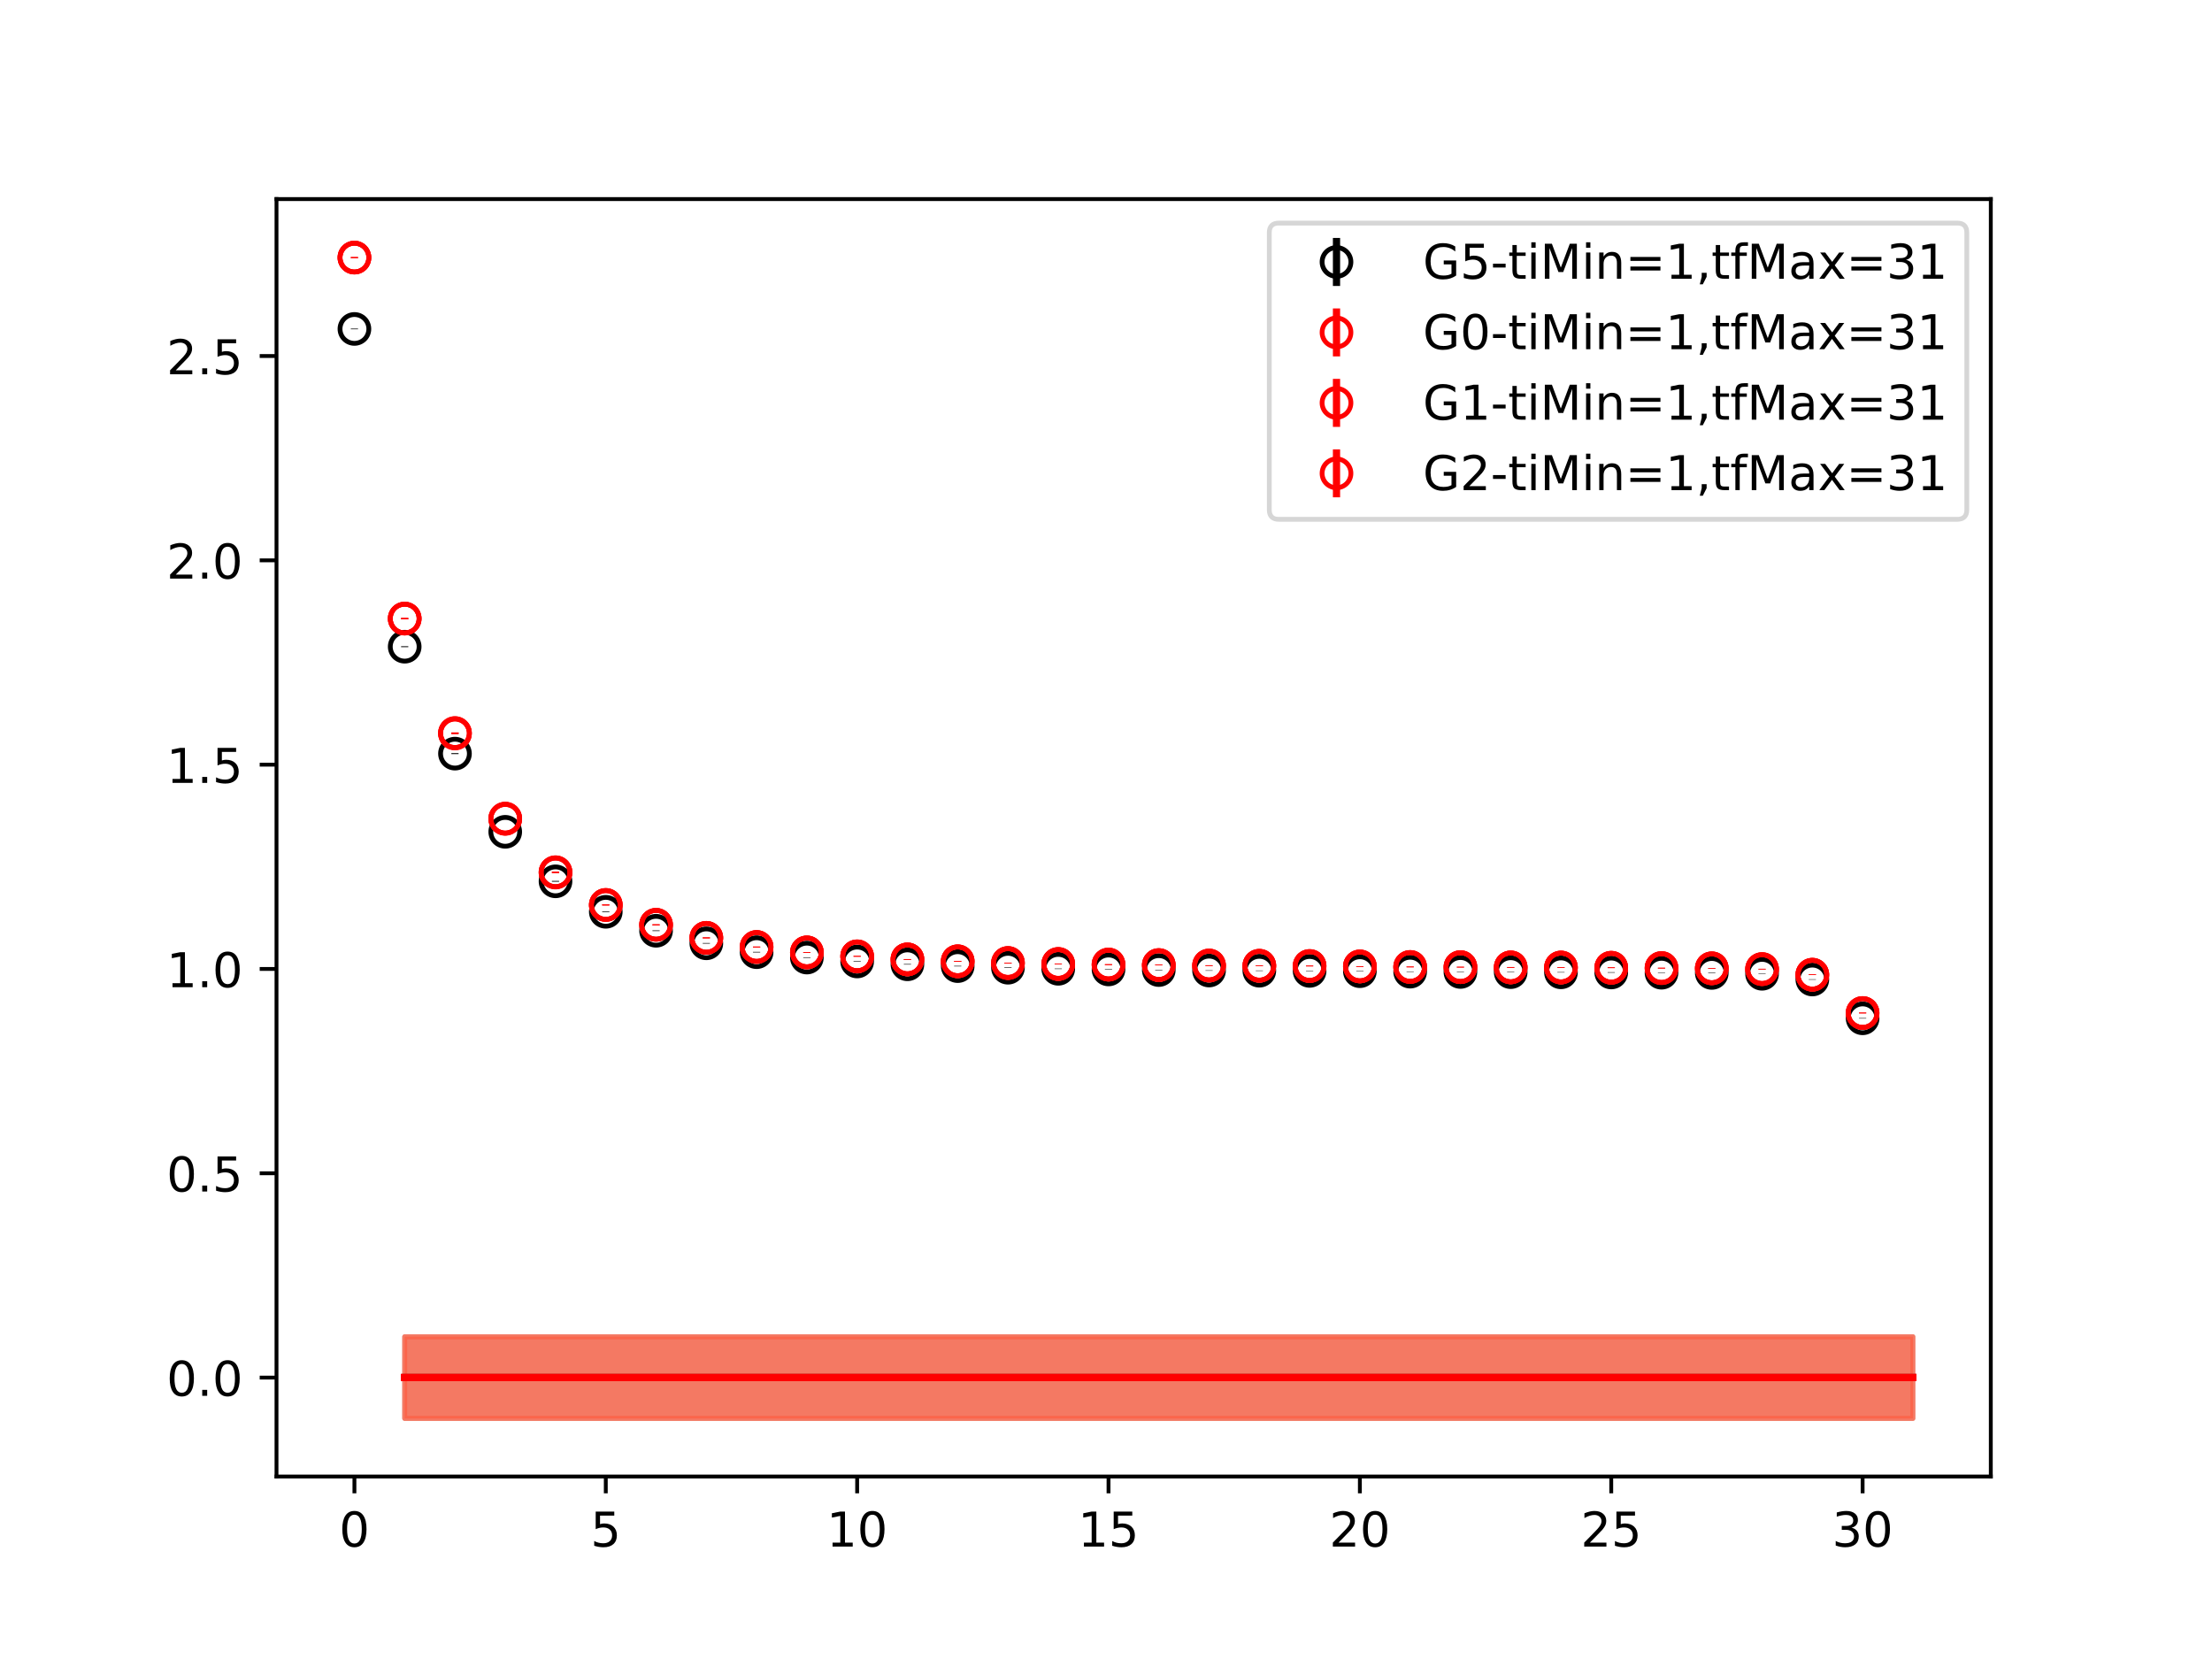 <?xml version="1.0" encoding="utf-8" standalone="no"?>
<!DOCTYPE svg PUBLIC "-//W3C//DTD SVG 1.1//EN"
  "http://www.w3.org/Graphics/SVG/1.1/DTD/svg11.dtd">
<!-- Created with matplotlib (https://matplotlib.org/) -->
<svg height="345.6pt" version="1.1" viewBox="0 0 460.8 345.6" width="460.8pt" xmlns="http://www.w3.org/2000/svg" xmlns:xlink="http://www.w3.org/1999/xlink">
 <defs>
  <style type="text/css">
*{stroke-linecap:butt;stroke-linejoin:round;}
  </style>
 </defs>
 <g id="figure_1">
  <g id="patch_1">
   <path d="M 0 345.6 
L 460.8 345.6 
L 460.8 0 
L 0 0 
z
" style="fill:#ffffff;"/>
  </g>
  <g id="axes_1">
   <g id="patch_2">
    <path d="M 57.6 307.584 
L 414.72 307.584 
L 414.72 41.472 
L 57.6 41.472 
z
" style="fill:#ffffff;"/>
   </g>
   <g id="PolyCollection_1">
    <defs>
     <path d="M 84.305 -67.137 
L 84.305 -50.112 
L 94.778 -50.112 
L 105.251 -50.112 
L 115.724 -50.112 
L 126.196 -50.112 
L 136.669 -50.112 
L 147.142 -50.112 
L 157.615 -50.112 
L 168.087 -50.112 
L 178.56 -50.112 
L 189.033 -50.112 
L 199.505 -50.112 
L 209.978 -50.112 
L 220.451 -50.112 
L 230.924 -50.112 
L 241.396 -50.112 
L 251.869 -50.112 
L 262.342 -50.112 
L 272.815 -50.112 
L 283.287 -50.112 
L 293.76 -50.112 
L 304.233 -50.112 
L 314.705 -50.112 
L 325.178 -50.112 
L 335.651 -50.112 
L 346.124 -50.112 
L 356.596 -50.112 
L 367.069 -50.112 
L 377.542 -50.112 
L 388.015 -50.112 
L 398.487 -50.112 
L 398.487 -67.137 
L 398.487 -67.137 
L 388.015 -67.137 
L 377.542 -67.137 
L 367.069 -67.137 
L 356.596 -67.137 
L 346.124 -67.137 
L 335.651 -67.137 
L 325.178 -67.137 
L 314.705 -67.137 
L 304.233 -67.137 
L 293.76 -67.137 
L 283.287 -67.137 
L 272.815 -67.137 
L 262.342 -67.137 
L 251.869 -67.137 
L 241.396 -67.137 
L 230.924 -67.137 
L 220.451 -67.137 
L 209.978 -67.137 
L 199.505 -67.137 
L 189.033 -67.137 
L 178.56 -67.137 
L 168.087 -67.137 
L 157.615 -67.137 
L 147.142 -67.137 
L 136.669 -67.137 
L 126.196 -67.137 
L 115.724 -67.137 
L 105.251 -67.137 
L 94.778 -67.137 
L 84.305 -67.137 
z
" id="mff1b3f8f32" style="stroke:#808080;stroke-opacity:0.4;"/>
    </defs>
    <g clip-path="url(#pa1fc110564)">
     <use style="fill:#808080;fill-opacity:0.4;stroke:#808080;stroke-opacity:0.4;" x="0" xlink:href="#mff1b3f8f32" y="345.6"/>
    </g>
   </g>
   <g id="PolyCollection_2">
    <defs>
     <path d="M 84.305 -67.137 
L 84.305 -50.112 
L 94.778 -50.112 
L 105.251 -50.112 
L 115.724 -50.112 
L 126.196 -50.112 
L 136.669 -50.112 
L 147.142 -50.112 
L 157.615 -50.112 
L 168.087 -50.112 
L 178.56 -50.112 
L 189.033 -50.112 
L 199.505 -50.112 
L 209.978 -50.112 
L 220.451 -50.112 
L 230.924 -50.112 
L 241.396 -50.112 
L 251.869 -50.112 
L 262.342 -50.112 
L 272.815 -50.112 
L 283.287 -50.112 
L 293.76 -50.112 
L 304.233 -50.112 
L 314.705 -50.112 
L 325.178 -50.112 
L 335.651 -50.112 
L 346.124 -50.112 
L 356.596 -50.112 
L 367.069 -50.112 
L 377.542 -50.112 
L 388.015 -50.112 
L 398.487 -50.112 
L 398.487 -67.137 
L 398.487 -67.137 
L 388.015 -67.137 
L 377.542 -67.137 
L 367.069 -67.137 
L 356.596 -67.137 
L 346.124 -67.137 
L 335.651 -67.137 
L 325.178 -67.137 
L 314.705 -67.137 
L 304.233 -67.137 
L 293.76 -67.137 
L 283.287 -67.137 
L 272.815 -67.137 
L 262.342 -67.137 
L 251.869 -67.137 
L 241.396 -67.137 
L 230.924 -67.137 
L 220.451 -67.137 
L 209.978 -67.137 
L 199.505 -67.137 
L 189.033 -67.137 
L 178.56 -67.137 
L 168.087 -67.137 
L 157.615 -67.137 
L 147.142 -67.137 
L 136.669 -67.137 
L 126.196 -67.137 
L 115.724 -67.137 
L 105.251 -67.137 
L 94.778 -67.137 
L 84.305 -67.137 
z
" id="m23f8a835c1" style="stroke:#ff6347;stroke-opacity:0.4;"/>
    </defs>
    <g clip-path="url(#pa1fc110564)">
     <use style="fill:#ff6347;fill-opacity:0.4;stroke:#ff6347;stroke-opacity:0.4;" x="0" xlink:href="#m23f8a835c1" y="345.6"/>
    </g>
   </g>
   <g id="PolyCollection_3">
    <g clip-path="url(#pa1fc110564)">
     <use style="fill:#ff6347;fill-opacity:0.4;stroke:#ff6347;stroke-opacity:0.4;" x="0" xlink:href="#m23f8a835c1" y="345.6"/>
    </g>
   </g>
   <g id="PolyCollection_4">
    <g clip-path="url(#pa1fc110564)">
     <use style="fill:#ff6347;fill-opacity:0.4;stroke:#ff6347;stroke-opacity:0.4;" x="0" xlink:href="#m23f8a835c1" y="345.6"/>
    </g>
   </g>
   <g id="matplotlib.axis_1">
    <g id="xtick_1">
     <g id="line2d_1">
      <defs>
       <path d="M 0 0 
L 0 3.5 
" id="m47c20848c0" style="stroke:#000000;stroke-width:0.8;"/>
      </defs>
      <g>
       <use style="stroke:#000000;stroke-width:0.8;" x="73.833" xlink:href="#m47c20848c0" y="307.584"/>
      </g>
     </g>
     <g id="text_1">
      <!-- 0 -->
      <defs>
       <path d="M 31.781 66.406 
Q 24.172 66.406 20.328 58.906 
Q 16.5 51.422 16.5 36.375 
Q 16.5 21.391 20.328 13.891 
Q 24.172 6.391 31.781 6.391 
Q 39.453 6.391 43.281 13.891 
Q 47.125 21.391 47.125 36.375 
Q 47.125 51.422 43.281 58.906 
Q 39.453 66.406 31.781 66.406 
z
M 31.781 74.219 
Q 44.047 74.219 50.516 64.516 
Q 56.984 54.828 56.984 36.375 
Q 56.984 17.969 50.516 8.266 
Q 44.047 -1.422 31.781 -1.422 
Q 19.531 -1.422 13.062 8.266 
Q 6.594 17.969 6.594 36.375 
Q 6.594 54.828 13.062 64.516 
Q 19.531 74.219 31.781 74.219 
z
" id="DejaVuSans-48"/>
      </defs>
      <g transform="translate(70.651 322.182)scale(0.1 -0.1)">
       <use xlink:href="#DejaVuSans-48"/>
      </g>
     </g>
    </g>
    <g id="xtick_2">
     <g id="line2d_2">
      <g>
       <use style="stroke:#000000;stroke-width:0.8;" x="126.196" xlink:href="#m47c20848c0" y="307.584"/>
      </g>
     </g>
     <g id="text_2">
      <!-- 5 -->
      <defs>
       <path d="M 10.797 72.906 
L 49.516 72.906 
L 49.516 64.594 
L 19.828 64.594 
L 19.828 46.734 
Q 21.969 47.469 24.109 47.828 
Q 26.266 48.188 28.422 48.188 
Q 40.625 48.188 47.75 41.5 
Q 54.891 34.812 54.891 23.391 
Q 54.891 11.625 47.562 5.094 
Q 40.234 -1.422 26.906 -1.422 
Q 22.312 -1.422 17.547 -0.641 
Q 12.797 0.141 7.719 1.703 
L 7.719 11.625 
Q 12.109 9.234 16.797 8.062 
Q 21.484 6.891 26.703 6.891 
Q 35.156 6.891 40.078 11.328 
Q 45.016 15.766 45.016 23.391 
Q 45.016 31 40.078 35.438 
Q 35.156 39.891 26.703 39.891 
Q 22.75 39.891 18.812 39.016 
Q 14.891 38.141 10.797 36.281 
z
" id="DejaVuSans-53"/>
      </defs>
      <g transform="translate(123.015 322.182)scale(0.1 -0.1)">
       <use xlink:href="#DejaVuSans-53"/>
      </g>
     </g>
    </g>
    <g id="xtick_3">
     <g id="line2d_3">
      <g>
       <use style="stroke:#000000;stroke-width:0.8;" x="178.56" xlink:href="#m47c20848c0" y="307.584"/>
      </g>
     </g>
     <g id="text_3">
      <!-- 10 -->
      <defs>
       <path d="M 12.406 8.297 
L 28.516 8.297 
L 28.516 63.922 
L 10.984 60.406 
L 10.984 69.391 
L 28.422 72.906 
L 38.281 72.906 
L 38.281 8.297 
L 54.391 8.297 
L 54.391 0 
L 12.406 0 
z
" id="DejaVuSans-49"/>
      </defs>
      <g transform="translate(172.197 322.182)scale(0.1 -0.1)">
       <use xlink:href="#DejaVuSans-49"/>
       <use x="63.623" xlink:href="#DejaVuSans-48"/>
      </g>
     </g>
    </g>
    <g id="xtick_4">
     <g id="line2d_4">
      <g>
       <use style="stroke:#000000;stroke-width:0.8;" x="230.924" xlink:href="#m47c20848c0" y="307.584"/>
      </g>
     </g>
     <g id="text_4">
      <!-- 15 -->
      <g transform="translate(224.561 322.182)scale(0.1 -0.1)">
       <use xlink:href="#DejaVuSans-49"/>
       <use x="63.623" xlink:href="#DejaVuSans-53"/>
      </g>
     </g>
    </g>
    <g id="xtick_5">
     <g id="line2d_5">
      <g>
       <use style="stroke:#000000;stroke-width:0.8;" x="283.287" xlink:href="#m47c20848c0" y="307.584"/>
      </g>
     </g>
     <g id="text_5">
      <!-- 20 -->
      <defs>
       <path d="M 19.188 8.297 
L 53.609 8.297 
L 53.609 0 
L 7.328 0 
L 7.328 8.297 
Q 12.938 14.109 22.625 23.891 
Q 32.328 33.688 34.812 36.531 
Q 39.547 41.844 41.422 45.531 
Q 43.312 49.219 43.312 52.781 
Q 43.312 58.594 39.234 62.25 
Q 35.156 65.922 28.609 65.922 
Q 23.969 65.922 18.812 64.312 
Q 13.672 62.703 7.812 59.422 
L 7.812 69.391 
Q 13.766 71.781 18.938 73 
Q 24.125 74.219 28.422 74.219 
Q 39.75 74.219 46.484 68.547 
Q 53.219 62.891 53.219 53.422 
Q 53.219 48.922 51.531 44.891 
Q 49.859 40.875 45.406 35.406 
Q 44.188 33.984 37.641 27.219 
Q 31.109 20.453 19.188 8.297 
z
" id="DejaVuSans-50"/>
      </defs>
      <g transform="translate(276.925 322.182)scale(0.1 -0.1)">
       <use xlink:href="#DejaVuSans-50"/>
       <use x="63.623" xlink:href="#DejaVuSans-48"/>
      </g>
     </g>
    </g>
    <g id="xtick_6">
     <g id="line2d_6">
      <g>
       <use style="stroke:#000000;stroke-width:0.8;" x="335.651" xlink:href="#m47c20848c0" y="307.584"/>
      </g>
     </g>
     <g id="text_6">
      <!-- 25 -->
      <g transform="translate(329.288 322.182)scale(0.1 -0.1)">
       <use xlink:href="#DejaVuSans-50"/>
       <use x="63.623" xlink:href="#DejaVuSans-53"/>
      </g>
     </g>
    </g>
    <g id="xtick_7">
     <g id="line2d_7">
      <g>
       <use style="stroke:#000000;stroke-width:0.8;" x="388.015" xlink:href="#m47c20848c0" y="307.584"/>
      </g>
     </g>
     <g id="text_7">
      <!-- 30 -->
      <defs>
       <path d="M 40.578 39.312 
Q 47.656 37.797 51.625 33 
Q 55.609 28.219 55.609 21.188 
Q 55.609 10.406 48.188 4.484 
Q 40.766 -1.422 27.094 -1.422 
Q 22.516 -1.422 17.656 -0.516 
Q 12.797 0.391 7.625 2.203 
L 7.625 11.719 
Q 11.719 9.328 16.594 8.109 
Q 21.484 6.891 26.812 6.891 
Q 36.078 6.891 40.938 10.547 
Q 45.797 14.203 45.797 21.188 
Q 45.797 27.641 41.281 31.266 
Q 36.766 34.906 28.719 34.906 
L 20.219 34.906 
L 20.219 43.016 
L 29.109 43.016 
Q 36.375 43.016 40.234 45.922 
Q 44.094 48.828 44.094 54.297 
Q 44.094 59.906 40.109 62.906 
Q 36.141 65.922 28.719 65.922 
Q 24.656 65.922 20.016 65.031 
Q 15.375 64.156 9.812 62.312 
L 9.812 71.094 
Q 15.438 72.656 20.344 73.438 
Q 25.25 74.219 29.594 74.219 
Q 40.828 74.219 47.359 69.109 
Q 53.906 64.016 53.906 55.328 
Q 53.906 49.266 50.438 45.094 
Q 46.969 40.922 40.578 39.312 
z
" id="DejaVuSans-51"/>
      </defs>
      <g transform="translate(381.652 322.182)scale(0.1 -0.1)">
       <use xlink:href="#DejaVuSans-51"/>
       <use x="63.623" xlink:href="#DejaVuSans-48"/>
      </g>
     </g>
    </g>
   </g>
   <g id="matplotlib.axis_2">
    <g id="ytick_1">
     <g id="line2d_8">
      <defs>
       <path d="M 0 0 
L -3.5 0 
" id="m5dd168b14a" style="stroke:#000000;stroke-width:0.8;"/>
      </defs>
      <g>
       <use style="stroke:#000000;stroke-width:0.8;" x="57.6" xlink:href="#m5dd168b14a" y="286.976"/>
      </g>
     </g>
     <g id="text_8">
      <!-- 0.0 -->
      <defs>
       <path d="M 10.688 12.406 
L 21 12.406 
L 21 0 
L 10.688 0 
z
" id="DejaVuSans-46"/>
      </defs>
      <g transform="translate(34.697 290.775)scale(0.1 -0.1)">
       <use xlink:href="#DejaVuSans-48"/>
       <use x="63.623" xlink:href="#DejaVuSans-46"/>
       <use x="95.41" xlink:href="#DejaVuSans-48"/>
      </g>
     </g>
    </g>
    <g id="ytick_2">
     <g id="line2d_9">
      <g>
       <use style="stroke:#000000;stroke-width:0.8;" x="57.6" xlink:href="#m5dd168b14a" y="244.414"/>
      </g>
     </g>
     <g id="text_9">
      <!-- 0.5 -->
      <g transform="translate(34.697 248.214)scale(0.1 -0.1)">
       <use xlink:href="#DejaVuSans-48"/>
       <use x="63.623" xlink:href="#DejaVuSans-46"/>
       <use x="95.41" xlink:href="#DejaVuSans-53"/>
      </g>
     </g>
    </g>
    <g id="ytick_3">
     <g id="line2d_10">
      <g>
       <use style="stroke:#000000;stroke-width:0.8;" x="57.6" xlink:href="#m5dd168b14a" y="201.853"/>
      </g>
     </g>
     <g id="text_10">
      <!-- 1.0 -->
      <g transform="translate(34.697 205.652)scale(0.1 -0.1)">
       <use xlink:href="#DejaVuSans-49"/>
       <use x="63.623" xlink:href="#DejaVuSans-46"/>
       <use x="95.41" xlink:href="#DejaVuSans-48"/>
      </g>
     </g>
    </g>
    <g id="ytick_4">
     <g id="line2d_11">
      <g>
       <use style="stroke:#000000;stroke-width:0.8;" x="57.6" xlink:href="#m5dd168b14a" y="159.292"/>
      </g>
     </g>
     <g id="text_11">
      <!-- 1.5 -->
      <g transform="translate(34.697 163.091)scale(0.1 -0.1)">
       <use xlink:href="#DejaVuSans-49"/>
       <use x="63.623" xlink:href="#DejaVuSans-46"/>
       <use x="95.41" xlink:href="#DejaVuSans-53"/>
      </g>
     </g>
    </g>
    <g id="ytick_5">
     <g id="line2d_12">
      <g>
       <use style="stroke:#000000;stroke-width:0.8;" x="57.6" xlink:href="#m5dd168b14a" y="116.73"/>
      </g>
     </g>
     <g id="text_12">
      <!-- 2.0 -->
      <g transform="translate(34.697 120.529)scale(0.1 -0.1)">
       <use xlink:href="#DejaVuSans-50"/>
       <use x="63.623" xlink:href="#DejaVuSans-46"/>
       <use x="95.41" xlink:href="#DejaVuSans-48"/>
      </g>
     </g>
    </g>
    <g id="ytick_6">
     <g id="line2d_13">
      <g>
       <use style="stroke:#000000;stroke-width:0.8;" x="57.6" xlink:href="#m5dd168b14a" y="74.169"/>
      </g>
     </g>
     <g id="text_13">
      <!-- 2.5 -->
      <g transform="translate(34.697 77.968)scale(0.1 -0.1)">
       <use xlink:href="#DejaVuSans-50"/>
       <use x="63.623" xlink:href="#DejaVuSans-46"/>
       <use x="95.41" xlink:href="#DejaVuSans-53"/>
      </g>
     </g>
    </g>
   </g>
   <g id="LineCollection_1">
    <path clip-path="url(#pa1fc110564)" d="M 73.833 68.594 
L 73.833 68.455 
" style="fill:none;stroke:#000000;stroke-width:1.5;"/>
    <path clip-path="url(#pa1fc110564)" d="M 84.305 134.813 
L 84.305 134.623 
" style="fill:none;stroke:#000000;stroke-width:1.5;"/>
    <path clip-path="url(#pa1fc110564)" d="M 94.778 157.093 
L 94.778 156.898 
" style="fill:none;stroke:#000000;stroke-width:1.5;"/>
    <path clip-path="url(#pa1fc110564)" d="M 105.251 173.368 
L 105.251 173.195 
" style="fill:none;stroke:#000000;stroke-width:1.5;"/>
    <path clip-path="url(#pa1fc110564)" d="M 115.724 183.68 
L 115.724 183.515 
" style="fill:none;stroke:#000000;stroke-width:1.5;"/>
    <path clip-path="url(#pa1fc110564)" d="M 126.196 190.012 
L 126.196 189.871 
" style="fill:none;stroke:#000000;stroke-width:1.5;"/>
    <path clip-path="url(#pa1fc110564)" d="M 136.669 193.957 
L 136.669 193.825 
" style="fill:none;stroke:#000000;stroke-width:1.5;"/>
    <path clip-path="url(#pa1fc110564)" d="M 147.142 196.57 
L 147.142 196.445 
" style="fill:none;stroke:#000000;stroke-width:1.5;"/>
    <path clip-path="url(#pa1fc110564)" d="M 157.615 198.413 
L 157.615 198.295 
" style="fill:none;stroke:#000000;stroke-width:1.5;"/>
    <path clip-path="url(#pa1fc110564)" d="M 168.087 199.532 
L 168.087 199.423 
" style="fill:none;stroke:#000000;stroke-width:1.5;"/>
    <path clip-path="url(#pa1fc110564)" d="M 178.56 200.345 
L 178.56 200.237 
" style="fill:none;stroke:#000000;stroke-width:1.5;"/>
    <path clip-path="url(#pa1fc110564)" d="M 189.033 200.937 
L 189.033 200.823 
" style="fill:none;stroke:#000000;stroke-width:1.5;"/>
    <path clip-path="url(#pa1fc110564)" d="M 199.505 201.316 
L 199.505 201.201 
" style="fill:none;stroke:#000000;stroke-width:1.5;"/>
    <path clip-path="url(#pa1fc110564)" d="M 209.978 201.648 
L 209.978 201.537 
" style="fill:none;stroke:#000000;stroke-width:1.5;"/>
    <path clip-path="url(#pa1fc110564)" d="M 220.451 201.869 
L 220.451 201.764 
" style="fill:none;stroke:#000000;stroke-width:1.5;"/>
    <path clip-path="url(#pa1fc110564)" d="M 230.924 202.001 
L 230.924 201.899 
" style="fill:none;stroke:#000000;stroke-width:1.5;"/>
    <path clip-path="url(#pa1fc110564)" d="M 241.396 202.126 
L 241.396 202.031 
" style="fill:none;stroke:#000000;stroke-width:1.5;"/>
    <path clip-path="url(#pa1fc110564)" d="M 251.869 202.223 
L 251.869 202.133 
" style="fill:none;stroke:#000000;stroke-width:1.5;"/>
    <path clip-path="url(#pa1fc110564)" d="M 262.342 202.263 
L 262.342 202.174 
" style="fill:none;stroke:#000000;stroke-width:1.5;"/>
    <path clip-path="url(#pa1fc110564)" d="M 272.815 202.299 
L 272.815 202.206 
" style="fill:none;stroke:#000000;stroke-width:1.5;"/>
    <path clip-path="url(#pa1fc110564)" d="M 283.287 202.363 
L 283.287 202.271 
" style="fill:none;stroke:#000000;stroke-width:1.5;"/>
    <path clip-path="url(#pa1fc110564)" d="M 293.76 202.459 
L 293.76 202.368 
" style="fill:none;stroke:#000000;stroke-width:1.5;"/>
    <path clip-path="url(#pa1fc110564)" d="M 304.233 202.519 
L 304.233 202.428 
" style="fill:none;stroke:#000000;stroke-width:1.5;"/>
    <path clip-path="url(#pa1fc110564)" d="M 314.705 202.56 
L 314.705 202.466 
" style="fill:none;stroke:#000000;stroke-width:1.5;"/>
    <path clip-path="url(#pa1fc110564)" d="M 325.178 202.598 
L 325.178 202.503 
" style="fill:none;stroke:#000000;stroke-width:1.5;"/>
    <path clip-path="url(#pa1fc110564)" d="M 335.651 202.631 
L 335.651 202.536 
" style="fill:none;stroke:#000000;stroke-width:1.5;"/>
    <path clip-path="url(#pa1fc110564)" d="M 346.124 202.681 
L 346.124 202.587 
" style="fill:none;stroke:#000000;stroke-width:1.5;"/>
    <path clip-path="url(#pa1fc110564)" d="M 356.596 202.722 
L 356.596 202.632 
" style="fill:none;stroke:#000000;stroke-width:1.5;"/>
    <path clip-path="url(#pa1fc110564)" d="M 367.069 202.896 
L 367.069 202.811 
" style="fill:none;stroke:#000000;stroke-width:1.5;"/>
    <path clip-path="url(#pa1fc110564)" d="M 377.542 204.095 
L 377.542 204.007 
" style="fill:none;stroke:#000000;stroke-width:1.5;"/>
    <path clip-path="url(#pa1fc110564)" d="M 388.015 212.179 
L 388.015 212.083 
" style="fill:none;stroke:#000000;stroke-width:1.5;"/>
   </g>
   <g id="LineCollection_2">
    <path clip-path="url(#pa1fc110564)" d="M 73.833 53.75 
L 73.833 53.588 
" style="fill:none;stroke:#ff0000;stroke-width:1.5;"/>
    <path clip-path="url(#pa1fc110564)" d="M 84.305 128.98 
L 84.305 128.757 
" style="fill:none;stroke:#ff0000;stroke-width:1.5;"/>
    <path clip-path="url(#pa1fc110564)" d="M 94.778 152.933 
L 94.778 152.684 
" style="fill:none;stroke:#ff0000;stroke-width:1.5;"/>
    <path clip-path="url(#pa1fc110564)" d="M 105.251 170.692 
L 105.251 170.482 
" style="fill:none;stroke:#ff0000;stroke-width:1.5;"/>
    <path clip-path="url(#pa1fc110564)" d="M 115.724 181.876 
L 115.724 181.667 
" style="fill:none;stroke:#ff0000;stroke-width:1.5;"/>
    <path clip-path="url(#pa1fc110564)" d="M 126.196 188.609 
L 126.196 188.435 
" style="fill:none;stroke:#ff0000;stroke-width:1.5;"/>
    <path clip-path="url(#pa1fc110564)" d="M 136.669 192.724 
L 136.669 192.568 
" style="fill:none;stroke:#ff0000;stroke-width:1.5;"/>
    <path clip-path="url(#pa1fc110564)" d="M 147.142 195.438 
L 147.142 195.292 
" style="fill:none;stroke:#ff0000;stroke-width:1.5;"/>
    <path clip-path="url(#pa1fc110564)" d="M 157.615 197.327 
L 157.615 197.193 
" style="fill:none;stroke:#ff0000;stroke-width:1.5;"/>
    <path clip-path="url(#pa1fc110564)" d="M 168.087 198.474 
L 168.087 198.348 
" style="fill:none;stroke:#ff0000;stroke-width:1.5;"/>
    <path clip-path="url(#pa1fc110564)" d="M 178.56 199.287 
L 178.56 199.163 
" style="fill:none;stroke:#ff0000;stroke-width:1.5;"/>
    <path clip-path="url(#pa1fc110564)" d="M 189.033 199.927 
L 189.033 199.797 
" style="fill:none;stroke:#ff0000;stroke-width:1.5;"/>
    <path clip-path="url(#pa1fc110564)" d="M 199.505 200.338 
L 199.505 200.21 
" style="fill:none;stroke:#ff0000;stroke-width:1.5;"/>
    <path clip-path="url(#pa1fc110564)" d="M 209.978 200.709 
L 209.978 200.58 
" style="fill:none;stroke:#ff0000;stroke-width:1.5;"/>
    <path clip-path="url(#pa1fc110564)" d="M 220.451 200.902 
L 220.451 200.782 
" style="fill:none;stroke:#ff0000;stroke-width:1.5;"/>
    <path clip-path="url(#pa1fc110564)" d="M 230.924 201.026 
L 230.924 200.911 
" style="fill:none;stroke:#ff0000;stroke-width:1.5;"/>
    <path clip-path="url(#pa1fc110564)" d="M 241.396 201.108 
L 241.396 200.998 
" style="fill:none;stroke:#ff0000;stroke-width:1.5;"/>
    <path clip-path="url(#pa1fc110564)" d="M 251.869 201.212 
L 251.869 201.109 
" style="fill:none;stroke:#ff0000;stroke-width:1.5;"/>
    <path clip-path="url(#pa1fc110564)" d="M 262.342 201.26 
L 262.342 201.157 
" style="fill:none;stroke:#ff0000;stroke-width:1.5;"/>
    <path clip-path="url(#pa1fc110564)" d="M 272.815 201.323 
L 272.815 201.217 
" style="fill:none;stroke:#ff0000;stroke-width:1.5;"/>
    <path clip-path="url(#pa1fc110564)" d="M 283.287 201.383 
L 283.287 201.279 
" style="fill:none;stroke:#ff0000;stroke-width:1.5;"/>
    <path clip-path="url(#pa1fc110564)" d="M 293.76 201.5 
L 293.76 201.392 
" style="fill:none;stroke:#ff0000;stroke-width:1.5;"/>
    <path clip-path="url(#pa1fc110564)" d="M 304.233 201.528 
L 304.233 201.418 
" style="fill:none;stroke:#ff0000;stroke-width:1.5;"/>
    <path clip-path="url(#pa1fc110564)" d="M 314.705 201.591 
L 314.705 201.476 
" style="fill:none;stroke:#ff0000;stroke-width:1.5;"/>
    <path clip-path="url(#pa1fc110564)" d="M 325.178 201.624 
L 325.178 201.511 
" style="fill:none;stroke:#ff0000;stroke-width:1.5;"/>
    <path clip-path="url(#pa1fc110564)" d="M 335.651 201.669 
L 335.651 201.556 
" style="fill:none;stroke:#ff0000;stroke-width:1.5;"/>
    <path clip-path="url(#pa1fc110564)" d="M 346.124 201.758 
L 346.124 201.647 
" style="fill:none;stroke:#ff0000;stroke-width:1.5;"/>
    <path clip-path="url(#pa1fc110564)" d="M 356.596 201.787 
L 356.596 201.679 
" style="fill:none;stroke:#ff0000;stroke-width:1.5;"/>
    <path clip-path="url(#pa1fc110564)" d="M 367.069 201.965 
L 367.069 201.864 
" style="fill:none;stroke:#ff0000;stroke-width:1.5;"/>
    <path clip-path="url(#pa1fc110564)" d="M 377.542 203.122 
L 377.542 203.012 
" style="fill:none;stroke:#ff0000;stroke-width:1.5;"/>
    <path clip-path="url(#pa1fc110564)" d="M 388.015 211.086 
L 388.015 210.965 
" style="fill:none;stroke:#ff0000;stroke-width:1.5;"/>
   </g>
   <g id="LineCollection_3">
    <path clip-path="url(#pa1fc110564)" d="M 73.833 53.732 
L 73.833 53.568 
" style="fill:none;stroke:#ff0000;stroke-width:1.5;"/>
    <path clip-path="url(#pa1fc110564)" d="M 84.305 128.971 
L 84.305 128.74 
" style="fill:none;stroke:#ff0000;stroke-width:1.5;"/>
    <path clip-path="url(#pa1fc110564)" d="M 94.778 152.828 
L 94.778 152.586 
" style="fill:none;stroke:#ff0000;stroke-width:1.5;"/>
    <path clip-path="url(#pa1fc110564)" d="M 105.251 170.637 
L 105.251 170.421 
" style="fill:none;stroke:#ff0000;stroke-width:1.5;"/>
    <path clip-path="url(#pa1fc110564)" d="M 115.724 181.805 
L 115.724 181.602 
" style="fill:none;stroke:#ff0000;stroke-width:1.5;"/>
    <path clip-path="url(#pa1fc110564)" d="M 126.196 188.622 
L 126.196 188.45 
" style="fill:none;stroke:#ff0000;stroke-width:1.5;"/>
    <path clip-path="url(#pa1fc110564)" d="M 136.669 192.737 
L 136.669 192.577 
" style="fill:none;stroke:#ff0000;stroke-width:1.5;"/>
    <path clip-path="url(#pa1fc110564)" d="M 147.142 195.461 
L 147.142 195.312 
" style="fill:none;stroke:#ff0000;stroke-width:1.5;"/>
    <path clip-path="url(#pa1fc110564)" d="M 157.615 197.339 
L 157.615 197.201 
" style="fill:none;stroke:#ff0000;stroke-width:1.5;"/>
    <path clip-path="url(#pa1fc110564)" d="M 168.087 198.456 
L 168.087 198.329 
" style="fill:none;stroke:#ff0000;stroke-width:1.5;"/>
    <path clip-path="url(#pa1fc110564)" d="M 178.56 199.291 
L 178.56 199.167 
" style="fill:none;stroke:#ff0000;stroke-width:1.5;"/>
    <path clip-path="url(#pa1fc110564)" d="M 189.033 199.929 
L 189.033 199.8 
" style="fill:none;stroke:#ff0000;stroke-width:1.5;"/>
    <path clip-path="url(#pa1fc110564)" d="M 199.505 200.33 
L 199.505 200.2 
" style="fill:none;stroke:#ff0000;stroke-width:1.5;"/>
    <path clip-path="url(#pa1fc110564)" d="M 209.978 200.663 
L 209.978 200.536 
" style="fill:none;stroke:#ff0000;stroke-width:1.5;"/>
    <path clip-path="url(#pa1fc110564)" d="M 220.451 200.853 
L 220.451 200.733 
" style="fill:none;stroke:#ff0000;stroke-width:1.5;"/>
    <path clip-path="url(#pa1fc110564)" d="M 230.924 200.971 
L 230.924 200.854 
" style="fill:none;stroke:#ff0000;stroke-width:1.5;"/>
    <path clip-path="url(#pa1fc110564)" d="M 241.396 201.097 
L 241.396 200.988 
" style="fill:none;stroke:#ff0000;stroke-width:1.5;"/>
    <path clip-path="url(#pa1fc110564)" d="M 251.869 201.168 
L 251.869 201.064 
" style="fill:none;stroke:#ff0000;stroke-width:1.5;"/>
    <path clip-path="url(#pa1fc110564)" d="M 262.342 201.223 
L 262.342 201.118 
" style="fill:none;stroke:#ff0000;stroke-width:1.5;"/>
    <path clip-path="url(#pa1fc110564)" d="M 272.815 201.279 
L 272.815 201.169 
" style="fill:none;stroke:#ff0000;stroke-width:1.5;"/>
    <path clip-path="url(#pa1fc110564)" d="M 283.287 201.37 
L 283.287 201.261 
" style="fill:none;stroke:#ff0000;stroke-width:1.5;"/>
    <path clip-path="url(#pa1fc110564)" d="M 293.76 201.483 
L 293.76 201.379 
" style="fill:none;stroke:#ff0000;stroke-width:1.5;"/>
    <path clip-path="url(#pa1fc110564)" d="M 304.233 201.512 
L 304.233 201.407 
" style="fill:none;stroke:#ff0000;stroke-width:1.5;"/>
    <path clip-path="url(#pa1fc110564)" d="M 314.705 201.562 
L 314.705 201.452 
" style="fill:none;stroke:#ff0000;stroke-width:1.5;"/>
    <path clip-path="url(#pa1fc110564)" d="M 325.178 201.583 
L 325.178 201.475 
" style="fill:none;stroke:#ff0000;stroke-width:1.5;"/>
    <path clip-path="url(#pa1fc110564)" d="M 335.651 201.632 
L 335.651 201.524 
" style="fill:none;stroke:#ff0000;stroke-width:1.5;"/>
    <path clip-path="url(#pa1fc110564)" d="M 346.124 201.71 
L 346.124 201.604 
" style="fill:none;stroke:#ff0000;stroke-width:1.5;"/>
    <path clip-path="url(#pa1fc110564)" d="M 356.596 201.761 
L 356.596 201.659 
" style="fill:none;stroke:#ff0000;stroke-width:1.5;"/>
    <path clip-path="url(#pa1fc110564)" d="M 367.069 201.909 
L 367.069 201.81 
" style="fill:none;stroke:#ff0000;stroke-width:1.5;"/>
    <path clip-path="url(#pa1fc110564)" d="M 377.542 203.095 
L 377.542 202.987 
" style="fill:none;stroke:#ff0000;stroke-width:1.5;"/>
    <path clip-path="url(#pa1fc110564)" d="M 388.015 211.088 
L 388.015 210.968 
" style="fill:none;stroke:#ff0000;stroke-width:1.5;"/>
   </g>
   <g id="LineCollection_4">
    <path clip-path="url(#pa1fc110564)" d="M 73.833 53.741 
L 73.833 53.578 
" style="fill:none;stroke:#ff0000;stroke-width:1.5;"/>
    <path clip-path="url(#pa1fc110564)" d="M 84.305 128.981 
L 84.305 128.752 
" style="fill:none;stroke:#ff0000;stroke-width:1.5;"/>
    <path clip-path="url(#pa1fc110564)" d="M 94.778 152.848 
L 94.778 152.604 
" style="fill:none;stroke:#ff0000;stroke-width:1.5;"/>
    <path clip-path="url(#pa1fc110564)" d="M 105.251 170.649 
L 105.251 170.436 
" style="fill:none;stroke:#ff0000;stroke-width:1.5;"/>
    <path clip-path="url(#pa1fc110564)" d="M 115.724 181.81 
L 115.724 181.608 
" style="fill:none;stroke:#ff0000;stroke-width:1.5;"/>
    <path clip-path="url(#pa1fc110564)" d="M 126.196 188.587 
L 126.196 188.42 
" style="fill:none;stroke:#ff0000;stroke-width:1.5;"/>
    <path clip-path="url(#pa1fc110564)" d="M 136.669 192.734 
L 136.669 192.576 
" style="fill:none;stroke:#ff0000;stroke-width:1.5;"/>
    <path clip-path="url(#pa1fc110564)" d="M 147.142 195.439 
L 147.142 195.29 
" style="fill:none;stroke:#ff0000;stroke-width:1.5;"/>
    <path clip-path="url(#pa1fc110564)" d="M 157.615 197.354 
L 157.615 197.215 
" style="fill:none;stroke:#ff0000;stroke-width:1.5;"/>
    <path clip-path="url(#pa1fc110564)" d="M 168.087 198.458 
L 168.087 198.33 
" style="fill:none;stroke:#ff0000;stroke-width:1.5;"/>
    <path clip-path="url(#pa1fc110564)" d="M 178.56 199.28 
L 178.56 199.151 
" style="fill:none;stroke:#ff0000;stroke-width:1.5;"/>
    <path clip-path="url(#pa1fc110564)" d="M 189.033 199.917 
L 189.033 199.787 
" style="fill:none;stroke:#ff0000;stroke-width:1.5;"/>
    <path clip-path="url(#pa1fc110564)" d="M 199.505 200.305 
L 199.505 200.17 
" style="fill:none;stroke:#ff0000;stroke-width:1.5;"/>
    <path clip-path="url(#pa1fc110564)" d="M 209.978 200.673 
L 209.978 200.543 
" style="fill:none;stroke:#ff0000;stroke-width:1.5;"/>
    <path clip-path="url(#pa1fc110564)" d="M 220.451 200.887 
L 220.451 200.764 
" style="fill:none;stroke:#ff0000;stroke-width:1.5;"/>
    <path clip-path="url(#pa1fc110564)" d="M 230.924 200.999 
L 230.924 200.878 
" style="fill:none;stroke:#ff0000;stroke-width:1.5;"/>
    <path clip-path="url(#pa1fc110564)" d="M 241.396 201.093 
L 241.396 200.986 
" style="fill:none;stroke:#ff0000;stroke-width:1.5;"/>
    <path clip-path="url(#pa1fc110564)" d="M 251.869 201.196 
L 251.869 201.092 
" style="fill:none;stroke:#ff0000;stroke-width:1.5;"/>
    <path clip-path="url(#pa1fc110564)" d="M 262.342 201.241 
L 262.342 201.137 
" style="fill:none;stroke:#ff0000;stroke-width:1.5;"/>
    <path clip-path="url(#pa1fc110564)" d="M 272.815 201.289 
L 272.815 201.182 
" style="fill:none;stroke:#ff0000;stroke-width:1.5;"/>
    <path clip-path="url(#pa1fc110564)" d="M 283.287 201.379 
L 283.287 201.274 
" style="fill:none;stroke:#ff0000;stroke-width:1.5;"/>
    <path clip-path="url(#pa1fc110564)" d="M 293.76 201.484 
L 293.76 201.378 
" style="fill:none;stroke:#ff0000;stroke-width:1.5;"/>
    <path clip-path="url(#pa1fc110564)" d="M 304.233 201.533 
L 304.233 201.426 
" style="fill:none;stroke:#ff0000;stroke-width:1.5;"/>
    <path clip-path="url(#pa1fc110564)" d="M 314.705 201.587 
L 314.705 201.477 
" style="fill:none;stroke:#ff0000;stroke-width:1.5;"/>
    <path clip-path="url(#pa1fc110564)" d="M 325.178 201.607 
L 325.178 201.498 
" style="fill:none;stroke:#ff0000;stroke-width:1.5;"/>
    <path clip-path="url(#pa1fc110564)" d="M 335.651 201.66 
L 335.651 201.552 
" style="fill:none;stroke:#ff0000;stroke-width:1.5;"/>
    <path clip-path="url(#pa1fc110564)" d="M 346.124 201.71 
L 346.124 201.601 
" style="fill:none;stroke:#ff0000;stroke-width:1.5;"/>
    <path clip-path="url(#pa1fc110564)" d="M 356.596 201.77 
L 356.596 201.663 
" style="fill:none;stroke:#ff0000;stroke-width:1.5;"/>
    <path clip-path="url(#pa1fc110564)" d="M 367.069 201.932 
L 367.069 201.83 
" style="fill:none;stroke:#ff0000;stroke-width:1.5;"/>
    <path clip-path="url(#pa1fc110564)" d="M 377.542 203.097 
L 377.542 202.992 
" style="fill:none;stroke:#ff0000;stroke-width:1.5;"/>
    <path clip-path="url(#pa1fc110564)" d="M 388.015 211.095 
L 388.015 210.977 
" style="fill:none;stroke:#ff0000;stroke-width:1.5;"/>
   </g>
   <g id="line2d_14">
    <path clip-path="url(#pa1fc110564)" d="M 84.305 286.976 
L 94.778 286.976 
L 105.251 286.976 
L 115.724 286.976 
L 126.196 286.976 
L 136.669 286.976 
L 147.142 286.976 
L 157.615 286.976 
L 168.087 286.976 
L 178.56 286.976 
L 189.033 286.976 
L 199.505 286.976 
L 209.978 286.976 
L 220.451 286.976 
L 230.924 286.976 
L 241.396 286.976 
L 251.869 286.976 
L 262.342 286.976 
L 272.815 286.976 
L 283.287 286.976 
L 293.76 286.976 
L 304.233 286.976 
L 314.705 286.976 
L 325.178 286.976 
L 335.651 286.976 
L 346.124 286.976 
L 356.596 286.976 
L 367.069 286.976 
L 377.542 286.976 
L 388.015 286.976 
L 398.487 286.976 
" style="fill:none;stroke:#000000;stroke-linecap:square;stroke-width:1.5;"/>
   </g>
   <g id="line2d_15">
    <path clip-path="url(#pa1fc110564)" d="M 84.305 286.976 
L 94.778 286.976 
L 105.251 286.976 
L 115.724 286.976 
L 126.196 286.976 
L 136.669 286.976 
L 147.142 286.976 
L 157.615 286.976 
L 168.087 286.976 
L 178.56 286.976 
L 189.033 286.976 
L 199.505 286.976 
L 209.978 286.976 
L 220.451 286.976 
L 230.924 286.976 
L 241.396 286.976 
L 251.869 286.976 
L 262.342 286.976 
L 272.815 286.976 
L 283.287 286.976 
L 293.76 286.976 
L 304.233 286.976 
L 314.705 286.976 
L 325.178 286.976 
L 335.651 286.976 
L 346.124 286.976 
L 356.596 286.976 
L 367.069 286.976 
L 377.542 286.976 
L 388.015 286.976 
L 398.487 286.976 
" style="fill:none;stroke:#ff0000;stroke-linecap:square;stroke-width:1.5;"/>
   </g>
   <g id="line2d_16">
    <path clip-path="url(#pa1fc110564)" d="M 84.305 286.976 
L 94.778 286.976 
L 105.251 286.976 
L 115.724 286.976 
L 126.196 286.976 
L 136.669 286.976 
L 147.142 286.976 
L 157.615 286.976 
L 168.087 286.976 
L 178.56 286.976 
L 189.033 286.976 
L 199.505 286.976 
L 209.978 286.976 
L 220.451 286.976 
L 230.924 286.976 
L 241.396 286.976 
L 251.869 286.976 
L 262.342 286.976 
L 272.815 286.976 
L 283.287 286.976 
L 293.76 286.976 
L 304.233 286.976 
L 314.705 286.976 
L 325.178 286.976 
L 335.651 286.976 
L 346.124 286.976 
L 356.596 286.976 
L 367.069 286.976 
L 377.542 286.976 
L 388.015 286.976 
L 398.487 286.976 
" style="fill:none;stroke:#ff0000;stroke-linecap:square;stroke-width:1.5;"/>
   </g>
   <g id="line2d_17">
    <path clip-path="url(#pa1fc110564)" d="M 84.305 286.976 
L 94.778 286.976 
L 105.251 286.976 
L 115.724 286.976 
L 126.196 286.976 
L 136.669 286.976 
L 147.142 286.976 
L 157.615 286.976 
L 168.087 286.976 
L 178.56 286.976 
L 189.033 286.976 
L 199.505 286.976 
L 209.978 286.976 
L 220.451 286.976 
L 230.924 286.976 
L 241.396 286.976 
L 251.869 286.976 
L 262.342 286.976 
L 272.815 286.976 
L 283.287 286.976 
L 293.76 286.976 
L 304.233 286.976 
L 314.705 286.976 
L 325.178 286.976 
L 335.651 286.976 
L 346.124 286.976 
L 356.596 286.976 
L 367.069 286.976 
L 377.542 286.976 
L 388.015 286.976 
L 398.487 286.976 
" style="fill:none;stroke:#ff0000;stroke-linecap:square;stroke-width:1.5;"/>
   </g>
   <g id="line2d_18">
    <defs>
     <path d="M 0 3 
C 0.796 3 1.559 2.684 2.121 2.121 
C 2.684 1.559 3 0.796 3 0 
C 3 -0.796 2.684 -1.559 2.121 -2.121 
C 1.559 -2.684 0.796 -3 0 -3 
C -0.796 -3 -1.559 -2.684 -2.121 -2.121 
C -2.684 -1.559 -3 -0.796 -3 0 
C -3 0.796 -2.684 1.559 -2.121 2.121 
C -1.559 2.684 -0.796 3 0 3 
z
" id="m682cd102dd" style="stroke:#000000;"/>
    </defs>
    <g clip-path="url(#pa1fc110564)">
     <use style="fill-opacity:0;stroke:#000000;" x="73.833" xlink:href="#m682cd102dd" y="68.524"/>
     <use style="fill-opacity:0;stroke:#000000;" x="84.305" xlink:href="#m682cd102dd" y="134.718"/>
     <use style="fill-opacity:0;stroke:#000000;" x="94.778" xlink:href="#m682cd102dd" y="156.995"/>
     <use style="fill-opacity:0;stroke:#000000;" x="105.251" xlink:href="#m682cd102dd" y="173.282"/>
     <use style="fill-opacity:0;stroke:#000000;" x="115.724" xlink:href="#m682cd102dd" y="183.597"/>
     <use style="fill-opacity:0;stroke:#000000;" x="126.196" xlink:href="#m682cd102dd" y="189.942"/>
     <use style="fill-opacity:0;stroke:#000000;" x="136.669" xlink:href="#m682cd102dd" y="193.891"/>
     <use style="fill-opacity:0;stroke:#000000;" x="147.142" xlink:href="#m682cd102dd" y="196.508"/>
     <use style="fill-opacity:0;stroke:#000000;" x="157.615" xlink:href="#m682cd102dd" y="198.354"/>
     <use style="fill-opacity:0;stroke:#000000;" x="168.087" xlink:href="#m682cd102dd" y="199.477"/>
     <use style="fill-opacity:0;stroke:#000000;" x="178.56" xlink:href="#m682cd102dd" y="200.291"/>
     <use style="fill-opacity:0;stroke:#000000;" x="189.033" xlink:href="#m682cd102dd" y="200.88"/>
     <use style="fill-opacity:0;stroke:#000000;" x="199.505" xlink:href="#m682cd102dd" y="201.258"/>
     <use style="fill-opacity:0;stroke:#000000;" x="209.978" xlink:href="#m682cd102dd" y="201.593"/>
     <use style="fill-opacity:0;stroke:#000000;" x="220.451" xlink:href="#m682cd102dd" y="201.817"/>
     <use style="fill-opacity:0;stroke:#000000;" x="230.924" xlink:href="#m682cd102dd" y="201.95"/>
     <use style="fill-opacity:0;stroke:#000000;" x="241.396" xlink:href="#m682cd102dd" y="202.078"/>
     <use style="fill-opacity:0;stroke:#000000;" x="251.869" xlink:href="#m682cd102dd" y="202.178"/>
     <use style="fill-opacity:0;stroke:#000000;" x="262.342" xlink:href="#m682cd102dd" y="202.218"/>
     <use style="fill-opacity:0;stroke:#000000;" x="272.815" xlink:href="#m682cd102dd" y="202.253"/>
     <use style="fill-opacity:0;stroke:#000000;" x="283.287" xlink:href="#m682cd102dd" y="202.317"/>
     <use style="fill-opacity:0;stroke:#000000;" x="293.76" xlink:href="#m682cd102dd" y="202.413"/>
     <use style="fill-opacity:0;stroke:#000000;" x="304.233" xlink:href="#m682cd102dd" y="202.474"/>
     <use style="fill-opacity:0;stroke:#000000;" x="314.705" xlink:href="#m682cd102dd" y="202.513"/>
     <use style="fill-opacity:0;stroke:#000000;" x="325.178" xlink:href="#m682cd102dd" y="202.551"/>
     <use style="fill-opacity:0;stroke:#000000;" x="335.651" xlink:href="#m682cd102dd" y="202.583"/>
     <use style="fill-opacity:0;stroke:#000000;" x="346.124" xlink:href="#m682cd102dd" y="202.634"/>
     <use style="fill-opacity:0;stroke:#000000;" x="356.596" xlink:href="#m682cd102dd" y="202.677"/>
     <use style="fill-opacity:0;stroke:#000000;" x="367.069" xlink:href="#m682cd102dd" y="202.854"/>
     <use style="fill-opacity:0;stroke:#000000;" x="377.542" xlink:href="#m682cd102dd" y="204.051"/>
     <use style="fill-opacity:0;stroke:#000000;" x="388.015" xlink:href="#m682cd102dd" y="212.131"/>
    </g>
   </g>
   <g id="line2d_19">
    <defs>
     <path d="M 0 3 
C 0.796 3 1.559 2.684 2.121 2.121 
C 2.684 1.559 3 0.796 3 0 
C 3 -0.796 2.684 -1.559 2.121 -2.121 
C 1.559 -2.684 0.796 -3 0 -3 
C -0.796 -3 -1.559 -2.684 -2.121 -2.121 
C -2.684 -1.559 -3 -0.796 -3 0 
C -3 0.796 -2.684 1.559 -2.121 2.121 
C -1.559 2.684 -0.796 3 0 3 
z
" id="me460d8876a" style="stroke:#ff0000;"/>
    </defs>
    <g clip-path="url(#pa1fc110564)">
     <use style="fill-opacity:0;stroke:#ff0000;" x="73.833" xlink:href="#me460d8876a" y="53.669"/>
     <use style="fill-opacity:0;stroke:#ff0000;" x="84.305" xlink:href="#me460d8876a" y="128.868"/>
     <use style="fill-opacity:0;stroke:#ff0000;" x="94.778" xlink:href="#me460d8876a" y="152.808"/>
     <use style="fill-opacity:0;stroke:#ff0000;" x="105.251" xlink:href="#me460d8876a" y="170.587"/>
     <use style="fill-opacity:0;stroke:#ff0000;" x="115.724" xlink:href="#me460d8876a" y="181.772"/>
     <use style="fill-opacity:0;stroke:#ff0000;" x="126.196" xlink:href="#me460d8876a" y="188.522"/>
     <use style="fill-opacity:0;stroke:#ff0000;" x="136.669" xlink:href="#me460d8876a" y="192.646"/>
     <use style="fill-opacity:0;stroke:#ff0000;" x="147.142" xlink:href="#me460d8876a" y="195.365"/>
     <use style="fill-opacity:0;stroke:#ff0000;" x="157.615" xlink:href="#me460d8876a" y="197.26"/>
     <use style="fill-opacity:0;stroke:#ff0000;" x="168.087" xlink:href="#me460d8876a" y="198.411"/>
     <use style="fill-opacity:0;stroke:#ff0000;" x="178.56" xlink:href="#me460d8876a" y="199.225"/>
     <use style="fill-opacity:0;stroke:#ff0000;" x="189.033" xlink:href="#me460d8876a" y="199.862"/>
     <use style="fill-opacity:0;stroke:#ff0000;" x="199.505" xlink:href="#me460d8876a" y="200.274"/>
     <use style="fill-opacity:0;stroke:#ff0000;" x="209.978" xlink:href="#me460d8876a" y="200.644"/>
     <use style="fill-opacity:0;stroke:#ff0000;" x="220.451" xlink:href="#me460d8876a" y="200.842"/>
     <use style="fill-opacity:0;stroke:#ff0000;" x="230.924" xlink:href="#me460d8876a" y="200.969"/>
     <use style="fill-opacity:0;stroke:#ff0000;" x="241.396" xlink:href="#me460d8876a" y="201.053"/>
     <use style="fill-opacity:0;stroke:#ff0000;" x="251.869" xlink:href="#me460d8876a" y="201.161"/>
     <use style="fill-opacity:0;stroke:#ff0000;" x="262.342" xlink:href="#me460d8876a" y="201.208"/>
     <use style="fill-opacity:0;stroke:#ff0000;" x="272.815" xlink:href="#me460d8876a" y="201.27"/>
     <use style="fill-opacity:0;stroke:#ff0000;" x="283.287" xlink:href="#me460d8876a" y="201.331"/>
     <use style="fill-opacity:0;stroke:#ff0000;" x="293.76" xlink:href="#me460d8876a" y="201.446"/>
     <use style="fill-opacity:0;stroke:#ff0000;" x="304.233" xlink:href="#me460d8876a" y="201.473"/>
     <use style="fill-opacity:0;stroke:#ff0000;" x="314.705" xlink:href="#me460d8876a" y="201.533"/>
     <use style="fill-opacity:0;stroke:#ff0000;" x="325.178" xlink:href="#me460d8876a" y="201.567"/>
     <use style="fill-opacity:0;stroke:#ff0000;" x="335.651" xlink:href="#me460d8876a" y="201.613"/>
     <use style="fill-opacity:0;stroke:#ff0000;" x="346.124" xlink:href="#me460d8876a" y="201.702"/>
     <use style="fill-opacity:0;stroke:#ff0000;" x="356.596" xlink:href="#me460d8876a" y="201.733"/>
     <use style="fill-opacity:0;stroke:#ff0000;" x="367.069" xlink:href="#me460d8876a" y="201.914"/>
     <use style="fill-opacity:0;stroke:#ff0000;" x="377.542" xlink:href="#me460d8876a" y="203.067"/>
     <use style="fill-opacity:0;stroke:#ff0000;" x="388.015" xlink:href="#me460d8876a" y="211.026"/>
    </g>
   </g>
   <g id="line2d_20">
    <g clip-path="url(#pa1fc110564)">
     <use style="fill-opacity:0;stroke:#ff0000;" x="73.833" xlink:href="#me460d8876a" y="53.65"/>
     <use style="fill-opacity:0;stroke:#ff0000;" x="84.305" xlink:href="#me460d8876a" y="128.856"/>
     <use style="fill-opacity:0;stroke:#ff0000;" x="94.778" xlink:href="#me460d8876a" y="152.707"/>
     <use style="fill-opacity:0;stroke:#ff0000;" x="105.251" xlink:href="#me460d8876a" y="170.529"/>
     <use style="fill-opacity:0;stroke:#ff0000;" x="115.724" xlink:href="#me460d8876a" y="181.703"/>
     <use style="fill-opacity:0;stroke:#ff0000;" x="126.196" xlink:href="#me460d8876a" y="188.536"/>
     <use style="fill-opacity:0;stroke:#ff0000;" x="136.669" xlink:href="#me460d8876a" y="192.657"/>
     <use style="fill-opacity:0;stroke:#ff0000;" x="147.142" xlink:href="#me460d8876a" y="195.387"/>
     <use style="fill-opacity:0;stroke:#ff0000;" x="157.615" xlink:href="#me460d8876a" y="197.27"/>
     <use style="fill-opacity:0;stroke:#ff0000;" x="168.087" xlink:href="#me460d8876a" y="198.393"/>
     <use style="fill-opacity:0;stroke:#ff0000;" x="178.56" xlink:href="#me460d8876a" y="199.229"/>
     <use style="fill-opacity:0;stroke:#ff0000;" x="189.033" xlink:href="#me460d8876a" y="199.864"/>
     <use style="fill-opacity:0;stroke:#ff0000;" x="199.505" xlink:href="#me460d8876a" y="200.265"/>
     <use style="fill-opacity:0;stroke:#ff0000;" x="209.978" xlink:href="#me460d8876a" y="200.6"/>
     <use style="fill-opacity:0;stroke:#ff0000;" x="220.451" xlink:href="#me460d8876a" y="200.793"/>
     <use style="fill-opacity:0;stroke:#ff0000;" x="230.924" xlink:href="#me460d8876a" y="200.912"/>
     <use style="fill-opacity:0;stroke:#ff0000;" x="241.396" xlink:href="#me460d8876a" y="201.043"/>
     <use style="fill-opacity:0;stroke:#ff0000;" x="251.869" xlink:href="#me460d8876a" y="201.116"/>
     <use style="fill-opacity:0;stroke:#ff0000;" x="262.342" xlink:href="#me460d8876a" y="201.17"/>
     <use style="fill-opacity:0;stroke:#ff0000;" x="272.815" xlink:href="#me460d8876a" y="201.224"/>
     <use style="fill-opacity:0;stroke:#ff0000;" x="283.287" xlink:href="#me460d8876a" y="201.315"/>
     <use style="fill-opacity:0;stroke:#ff0000;" x="293.76" xlink:href="#me460d8876a" y="201.431"/>
     <use style="fill-opacity:0;stroke:#ff0000;" x="304.233" xlink:href="#me460d8876a" y="201.46"/>
     <use style="fill-opacity:0;stroke:#ff0000;" x="314.705" xlink:href="#me460d8876a" y="201.507"/>
     <use style="fill-opacity:0;stroke:#ff0000;" x="325.178" xlink:href="#me460d8876a" y="201.529"/>
     <use style="fill-opacity:0;stroke:#ff0000;" x="335.651" xlink:href="#me460d8876a" y="201.578"/>
     <use style="fill-opacity:0;stroke:#ff0000;" x="346.124" xlink:href="#me460d8876a" y="201.657"/>
     <use style="fill-opacity:0;stroke:#ff0000;" x="356.596" xlink:href="#me460d8876a" y="201.71"/>
     <use style="fill-opacity:0;stroke:#ff0000;" x="367.069" xlink:href="#me460d8876a" y="201.86"/>
     <use style="fill-opacity:0;stroke:#ff0000;" x="377.542" xlink:href="#me460d8876a" y="203.041"/>
     <use style="fill-opacity:0;stroke:#ff0000;" x="388.015" xlink:href="#me460d8876a" y="211.028"/>
    </g>
   </g>
   <g id="line2d_21">
    <g clip-path="url(#pa1fc110564)">
     <use style="fill-opacity:0;stroke:#ff0000;" x="73.833" xlink:href="#me460d8876a" y="53.659"/>
     <use style="fill-opacity:0;stroke:#ff0000;" x="84.305" xlink:href="#me460d8876a" y="128.866"/>
     <use style="fill-opacity:0;stroke:#ff0000;" x="94.778" xlink:href="#me460d8876a" y="152.726"/>
     <use style="fill-opacity:0;stroke:#ff0000;" x="105.251" xlink:href="#me460d8876a" y="170.543"/>
     <use style="fill-opacity:0;stroke:#ff0000;" x="115.724" xlink:href="#me460d8876a" y="181.709"/>
     <use style="fill-opacity:0;stroke:#ff0000;" x="126.196" xlink:href="#me460d8876a" y="188.504"/>
     <use style="fill-opacity:0;stroke:#ff0000;" x="136.669" xlink:href="#me460d8876a" y="192.655"/>
     <use style="fill-opacity:0;stroke:#ff0000;" x="147.142" xlink:href="#me460d8876a" y="195.364"/>
     <use style="fill-opacity:0;stroke:#ff0000;" x="157.615" xlink:href="#me460d8876a" y="197.284"/>
     <use style="fill-opacity:0;stroke:#ff0000;" x="168.087" xlink:href="#me460d8876a" y="198.394"/>
     <use style="fill-opacity:0;stroke:#ff0000;" x="178.56" xlink:href="#me460d8876a" y="199.216"/>
     <use style="fill-opacity:0;stroke:#ff0000;" x="189.033" xlink:href="#me460d8876a" y="199.852"/>
     <use style="fill-opacity:0;stroke:#ff0000;" x="199.505" xlink:href="#me460d8876a" y="200.237"/>
     <use style="fill-opacity:0;stroke:#ff0000;" x="209.978" xlink:href="#me460d8876a" y="200.608"/>
     <use style="fill-opacity:0;stroke:#ff0000;" x="220.451" xlink:href="#me460d8876a" y="200.825"/>
     <use style="fill-opacity:0;stroke:#ff0000;" x="230.924" xlink:href="#me460d8876a" y="200.938"/>
     <use style="fill-opacity:0;stroke:#ff0000;" x="241.396" xlink:href="#me460d8876a" y="201.039"/>
     <use style="fill-opacity:0;stroke:#ff0000;" x="251.869" xlink:href="#me460d8876a" y="201.144"/>
     <use style="fill-opacity:0;stroke:#ff0000;" x="262.342" xlink:href="#me460d8876a" y="201.189"/>
     <use style="fill-opacity:0;stroke:#ff0000;" x="272.815" xlink:href="#me460d8876a" y="201.236"/>
     <use style="fill-opacity:0;stroke:#ff0000;" x="283.287" xlink:href="#me460d8876a" y="201.327"/>
     <use style="fill-opacity:0;stroke:#ff0000;" x="293.76" xlink:href="#me460d8876a" y="201.431"/>
     <use style="fill-opacity:0;stroke:#ff0000;" x="304.233" xlink:href="#me460d8876a" y="201.48"/>
     <use style="fill-opacity:0;stroke:#ff0000;" x="314.705" xlink:href="#me460d8876a" y="201.532"/>
     <use style="fill-opacity:0;stroke:#ff0000;" x="325.178" xlink:href="#me460d8876a" y="201.552"/>
     <use style="fill-opacity:0;stroke:#ff0000;" x="335.651" xlink:href="#me460d8876a" y="201.606"/>
     <use style="fill-opacity:0;stroke:#ff0000;" x="346.124" xlink:href="#me460d8876a" y="201.655"/>
     <use style="fill-opacity:0;stroke:#ff0000;" x="356.596" xlink:href="#me460d8876a" y="201.717"/>
     <use style="fill-opacity:0;stroke:#ff0000;" x="367.069" xlink:href="#me460d8876a" y="201.881"/>
     <use style="fill-opacity:0;stroke:#ff0000;" x="377.542" xlink:href="#me460d8876a" y="203.045"/>
     <use style="fill-opacity:0;stroke:#ff0000;" x="388.015" xlink:href="#me460d8876a" y="211.036"/>
    </g>
   </g>
   <g id="patch_3">
    <path d="M 57.6 307.584 
L 57.6 41.472 
" style="fill:none;stroke:#000000;stroke-linecap:square;stroke-linejoin:miter;stroke-width:0.8;"/>
   </g>
   <g id="patch_4">
    <path d="M 414.72 307.584 
L 414.72 41.472 
" style="fill:none;stroke:#000000;stroke-linecap:square;stroke-linejoin:miter;stroke-width:0.8;"/>
   </g>
   <g id="patch_5">
    <path d="M 57.6 307.584 
L 414.72 307.584 
" style="fill:none;stroke:#000000;stroke-linecap:square;stroke-linejoin:miter;stroke-width:0.8;"/>
   </g>
   <g id="patch_6">
    <path d="M 57.6 41.472 
L 414.72 41.472 
" style="fill:none;stroke:#000000;stroke-linecap:square;stroke-linejoin:miter;stroke-width:0.8;"/>
   </g>
   <g id="legend_1">
    <g id="patch_7">
     <path d="M 266.418 108.184 
L 407.72 108.184 
Q 409.72 108.184 409.72 106.184 
L 409.72 48.472 
Q 409.72 46.472 407.72 46.472 
L 266.418 46.472 
Q 264.418 46.472 264.418 48.472 
L 264.418 106.184 
Q 264.418 108.184 266.418 108.184 
z
" style="fill:#ffffff;opacity:0.8;stroke:#cccccc;stroke-linejoin:miter;"/>
    </g>
    <g id="LineCollection_5">
     <path d="M 278.418 59.57 
L 278.418 49.57 
" style="fill:none;stroke:#000000;stroke-width:1.5;"/>
    </g>
    <g id="line2d_22"/>
    <g id="line2d_23">
     <g>
      <use style="fill-opacity:0;stroke:#000000;" x="278.418" xlink:href="#m682cd102dd" y="54.57"/>
     </g>
    </g>
    <g id="text_14">
     <!-- G5-tiMin=1,tfMax=31 -->
     <defs>
      <path d="M 59.516 10.406 
L 59.516 29.984 
L 43.406 29.984 
L 43.406 38.094 
L 69.281 38.094 
L 69.281 6.781 
Q 63.578 2.734 56.688 0.656 
Q 49.812 -1.422 42 -1.422 
Q 24.906 -1.422 15.25 8.562 
Q 5.609 18.562 5.609 36.375 
Q 5.609 54.25 15.25 64.234 
Q 24.906 74.219 42 74.219 
Q 49.125 74.219 55.547 72.453 
Q 61.969 70.703 67.391 67.281 
L 67.391 56.781 
Q 61.922 61.422 55.766 63.766 
Q 49.609 66.109 42.828 66.109 
Q 29.438 66.109 22.719 58.641 
Q 16.016 51.172 16.016 36.375 
Q 16.016 21.625 22.719 14.156 
Q 29.438 6.688 42.828 6.688 
Q 48.047 6.688 52.141 7.594 
Q 56.25 8.5 59.516 10.406 
z
" id="DejaVuSans-71"/>
      <path d="M 4.891 31.391 
L 31.203 31.391 
L 31.203 23.391 
L 4.891 23.391 
z
" id="DejaVuSans-45"/>
      <path d="M 18.312 70.219 
L 18.312 54.688 
L 36.812 54.688 
L 36.812 47.703 
L 18.312 47.703 
L 18.312 18.016 
Q 18.312 11.328 20.141 9.422 
Q 21.969 7.516 27.594 7.516 
L 36.812 7.516 
L 36.812 0 
L 27.594 0 
Q 17.188 0 13.234 3.875 
Q 9.281 7.766 9.281 18.016 
L 9.281 47.703 
L 2.688 47.703 
L 2.688 54.688 
L 9.281 54.688 
L 9.281 70.219 
z
" id="DejaVuSans-116"/>
      <path d="M 9.422 54.688 
L 18.406 54.688 
L 18.406 0 
L 9.422 0 
z
M 9.422 75.984 
L 18.406 75.984 
L 18.406 64.594 
L 9.422 64.594 
z
" id="DejaVuSans-105"/>
      <path d="M 9.812 72.906 
L 24.516 72.906 
L 43.109 23.297 
L 61.812 72.906 
L 76.516 72.906 
L 76.516 0 
L 66.891 0 
L 66.891 64.016 
L 48.094 14.016 
L 38.188 14.016 
L 19.391 64.016 
L 19.391 0 
L 9.812 0 
z
" id="DejaVuSans-77"/>
      <path d="M 54.891 33.016 
L 54.891 0 
L 45.906 0 
L 45.906 32.719 
Q 45.906 40.484 42.875 44.328 
Q 39.844 48.188 33.797 48.188 
Q 26.516 48.188 22.312 43.547 
Q 18.109 38.922 18.109 30.906 
L 18.109 0 
L 9.078 0 
L 9.078 54.688 
L 18.109 54.688 
L 18.109 46.188 
Q 21.344 51.125 25.703 53.562 
Q 30.078 56 35.797 56 
Q 45.219 56 50.047 50.172 
Q 54.891 44.344 54.891 33.016 
z
" id="DejaVuSans-110"/>
      <path d="M 10.594 45.406 
L 73.188 45.406 
L 73.188 37.203 
L 10.594 37.203 
z
M 10.594 25.484 
L 73.188 25.484 
L 73.188 17.188 
L 10.594 17.188 
z
" id="DejaVuSans-61"/>
      <path d="M 11.719 12.406 
L 22.016 12.406 
L 22.016 4 
L 14.016 -11.625 
L 7.719 -11.625 
L 11.719 4 
z
" id="DejaVuSans-44"/>
      <path d="M 37.109 75.984 
L 37.109 68.5 
L 28.516 68.5 
Q 23.688 68.5 21.797 66.547 
Q 19.922 64.594 19.922 59.516 
L 19.922 54.688 
L 34.719 54.688 
L 34.719 47.703 
L 19.922 47.703 
L 19.922 0 
L 10.891 0 
L 10.891 47.703 
L 2.297 47.703 
L 2.297 54.688 
L 10.891 54.688 
L 10.891 58.5 
Q 10.891 67.625 15.141 71.797 
Q 19.391 75.984 28.609 75.984 
z
" id="DejaVuSans-102"/>
      <path d="M 34.281 27.484 
Q 23.391 27.484 19.188 25 
Q 14.984 22.516 14.984 16.5 
Q 14.984 11.719 18.141 8.906 
Q 21.297 6.109 26.703 6.109 
Q 34.188 6.109 38.703 11.406 
Q 43.219 16.703 43.219 25.484 
L 43.219 27.484 
z
M 52.203 31.203 
L 52.203 0 
L 43.219 0 
L 43.219 8.297 
Q 40.141 3.328 35.547 0.953 
Q 30.953 -1.422 24.312 -1.422 
Q 15.922 -1.422 10.953 3.297 
Q 6 8.016 6 15.922 
Q 6 25.141 12.172 29.828 
Q 18.359 34.516 30.609 34.516 
L 43.219 34.516 
L 43.219 35.406 
Q 43.219 41.609 39.141 45 
Q 35.062 48.391 27.688 48.391 
Q 23 48.391 18.547 47.266 
Q 14.109 46.141 10.016 43.891 
L 10.016 52.203 
Q 14.938 54.109 19.578 55.047 
Q 24.219 56 28.609 56 
Q 40.484 56 46.344 49.844 
Q 52.203 43.703 52.203 31.203 
z
" id="DejaVuSans-97"/>
      <path d="M 54.891 54.688 
L 35.109 28.078 
L 55.906 0 
L 45.312 0 
L 29.391 21.484 
L 13.484 0 
L 2.875 0 
L 24.125 28.609 
L 4.688 54.688 
L 15.281 54.688 
L 29.781 35.203 
L 44.281 54.688 
z
" id="DejaVuSans-120"/>
     </defs>
     <g transform="translate(296.418 58.07)scale(0.1 -0.1)">
      <use xlink:href="#DejaVuSans-71"/>
      <use x="77.49" xlink:href="#DejaVuSans-53"/>
      <use x="141.113" xlink:href="#DejaVuSans-45"/>
      <use x="177.197" xlink:href="#DejaVuSans-116"/>
      <use x="216.406" xlink:href="#DejaVuSans-105"/>
      <use x="244.189" xlink:href="#DejaVuSans-77"/>
      <use x="330.469" xlink:href="#DejaVuSans-105"/>
      <use x="358.252" xlink:href="#DejaVuSans-110"/>
      <use x="421.631" xlink:href="#DejaVuSans-61"/>
      <use x="505.42" xlink:href="#DejaVuSans-49"/>
      <use x="569.043" xlink:href="#DejaVuSans-44"/>
      <use x="600.83" xlink:href="#DejaVuSans-116"/>
      <use x="640.039" xlink:href="#DejaVuSans-102"/>
      <use x="675.244" xlink:href="#DejaVuSans-77"/>
      <use x="761.523" xlink:href="#DejaVuSans-97"/>
      <use x="822.803" xlink:href="#DejaVuSans-120"/>
      <use x="881.982" xlink:href="#DejaVuSans-61"/>
      <use x="965.771" xlink:href="#DejaVuSans-51"/>
      <use x="1029.395" xlink:href="#DejaVuSans-49"/>
     </g>
    </g>
    <g id="LineCollection_6">
     <path d="M 278.418 74.249 
L 278.418 64.249 
" style="fill:none;stroke:#ff0000;stroke-width:1.5;"/>
    </g>
    <g id="line2d_24"/>
    <g id="line2d_25">
     <g>
      <use style="fill-opacity:0;stroke:#ff0000;" x="278.418" xlink:href="#me460d8876a" y="69.249"/>
     </g>
    </g>
    <g id="text_15">
     <!-- G0-tiMin=1,tfMax=31 -->
     <g transform="translate(296.418 72.749)scale(0.1 -0.1)">
      <use xlink:href="#DejaVuSans-71"/>
      <use x="77.49" xlink:href="#DejaVuSans-48"/>
      <use x="141.113" xlink:href="#DejaVuSans-45"/>
      <use x="177.197" xlink:href="#DejaVuSans-116"/>
      <use x="216.406" xlink:href="#DejaVuSans-105"/>
      <use x="244.189" xlink:href="#DejaVuSans-77"/>
      <use x="330.469" xlink:href="#DejaVuSans-105"/>
      <use x="358.252" xlink:href="#DejaVuSans-110"/>
      <use x="421.631" xlink:href="#DejaVuSans-61"/>
      <use x="505.42" xlink:href="#DejaVuSans-49"/>
      <use x="569.043" xlink:href="#DejaVuSans-44"/>
      <use x="600.83" xlink:href="#DejaVuSans-116"/>
      <use x="640.039" xlink:href="#DejaVuSans-102"/>
      <use x="675.244" xlink:href="#DejaVuSans-77"/>
      <use x="761.523" xlink:href="#DejaVuSans-97"/>
      <use x="822.803" xlink:href="#DejaVuSans-120"/>
      <use x="881.982" xlink:href="#DejaVuSans-61"/>
      <use x="965.771" xlink:href="#DejaVuSans-51"/>
      <use x="1029.395" xlink:href="#DejaVuSans-49"/>
     </g>
    </g>
    <g id="LineCollection_7">
     <path d="M 278.418 88.927 
L 278.418 78.927 
" style="fill:none;stroke:#ff0000;stroke-width:1.5;"/>
    </g>
    <g id="line2d_26"/>
    <g id="line2d_27">
     <g>
      <use style="fill-opacity:0;stroke:#ff0000;" x="278.418" xlink:href="#me460d8876a" y="83.927"/>
     </g>
    </g>
    <g id="text_16">
     <!-- G1-tiMin=1,tfMax=31 -->
     <g transform="translate(296.418 87.427)scale(0.1 -0.1)">
      <use xlink:href="#DejaVuSans-71"/>
      <use x="77.49" xlink:href="#DejaVuSans-49"/>
      <use x="141.113" xlink:href="#DejaVuSans-45"/>
      <use x="177.197" xlink:href="#DejaVuSans-116"/>
      <use x="216.406" xlink:href="#DejaVuSans-105"/>
      <use x="244.189" xlink:href="#DejaVuSans-77"/>
      <use x="330.469" xlink:href="#DejaVuSans-105"/>
      <use x="358.252" xlink:href="#DejaVuSans-110"/>
      <use x="421.631" xlink:href="#DejaVuSans-61"/>
      <use x="505.42" xlink:href="#DejaVuSans-49"/>
      <use x="569.043" xlink:href="#DejaVuSans-44"/>
      <use x="600.83" xlink:href="#DejaVuSans-116"/>
      <use x="640.039" xlink:href="#DejaVuSans-102"/>
      <use x="675.244" xlink:href="#DejaVuSans-77"/>
      <use x="761.523" xlink:href="#DejaVuSans-97"/>
      <use x="822.803" xlink:href="#DejaVuSans-120"/>
      <use x="881.982" xlink:href="#DejaVuSans-61"/>
      <use x="965.771" xlink:href="#DejaVuSans-51"/>
      <use x="1029.395" xlink:href="#DejaVuSans-49"/>
     </g>
    </g>
    <g id="LineCollection_8">
     <path d="M 278.418 103.605 
L 278.418 93.605 
" style="fill:none;stroke:#ff0000;stroke-width:1.5;"/>
    </g>
    <g id="line2d_28"/>
    <g id="line2d_29">
     <g>
      <use style="fill-opacity:0;stroke:#ff0000;" x="278.418" xlink:href="#me460d8876a" y="98.605"/>
     </g>
    </g>
    <g id="text_17">
     <!-- G2-tiMin=1,tfMax=31 -->
     <g transform="translate(296.418 102.105)scale(0.1 -0.1)">
      <use xlink:href="#DejaVuSans-71"/>
      <use x="77.49" xlink:href="#DejaVuSans-50"/>
      <use x="141.113" xlink:href="#DejaVuSans-45"/>
      <use x="177.197" xlink:href="#DejaVuSans-116"/>
      <use x="216.406" xlink:href="#DejaVuSans-105"/>
      <use x="244.189" xlink:href="#DejaVuSans-77"/>
      <use x="330.469" xlink:href="#DejaVuSans-105"/>
      <use x="358.252" xlink:href="#DejaVuSans-110"/>
      <use x="421.631" xlink:href="#DejaVuSans-61"/>
      <use x="505.42" xlink:href="#DejaVuSans-49"/>
      <use x="569.043" xlink:href="#DejaVuSans-44"/>
      <use x="600.83" xlink:href="#DejaVuSans-116"/>
      <use x="640.039" xlink:href="#DejaVuSans-102"/>
      <use x="675.244" xlink:href="#DejaVuSans-77"/>
      <use x="761.523" xlink:href="#DejaVuSans-97"/>
      <use x="822.803" xlink:href="#DejaVuSans-120"/>
      <use x="881.982" xlink:href="#DejaVuSans-61"/>
      <use x="965.771" xlink:href="#DejaVuSans-51"/>
      <use x="1029.395" xlink:href="#DejaVuSans-49"/>
     </g>
    </g>
   </g>
  </g>
 </g>
 <defs>
  <clipPath id="pa1fc110564">
   <rect height="266.112" width="357.12" x="57.6" y="41.472"/>
  </clipPath>
 </defs>
</svg>
